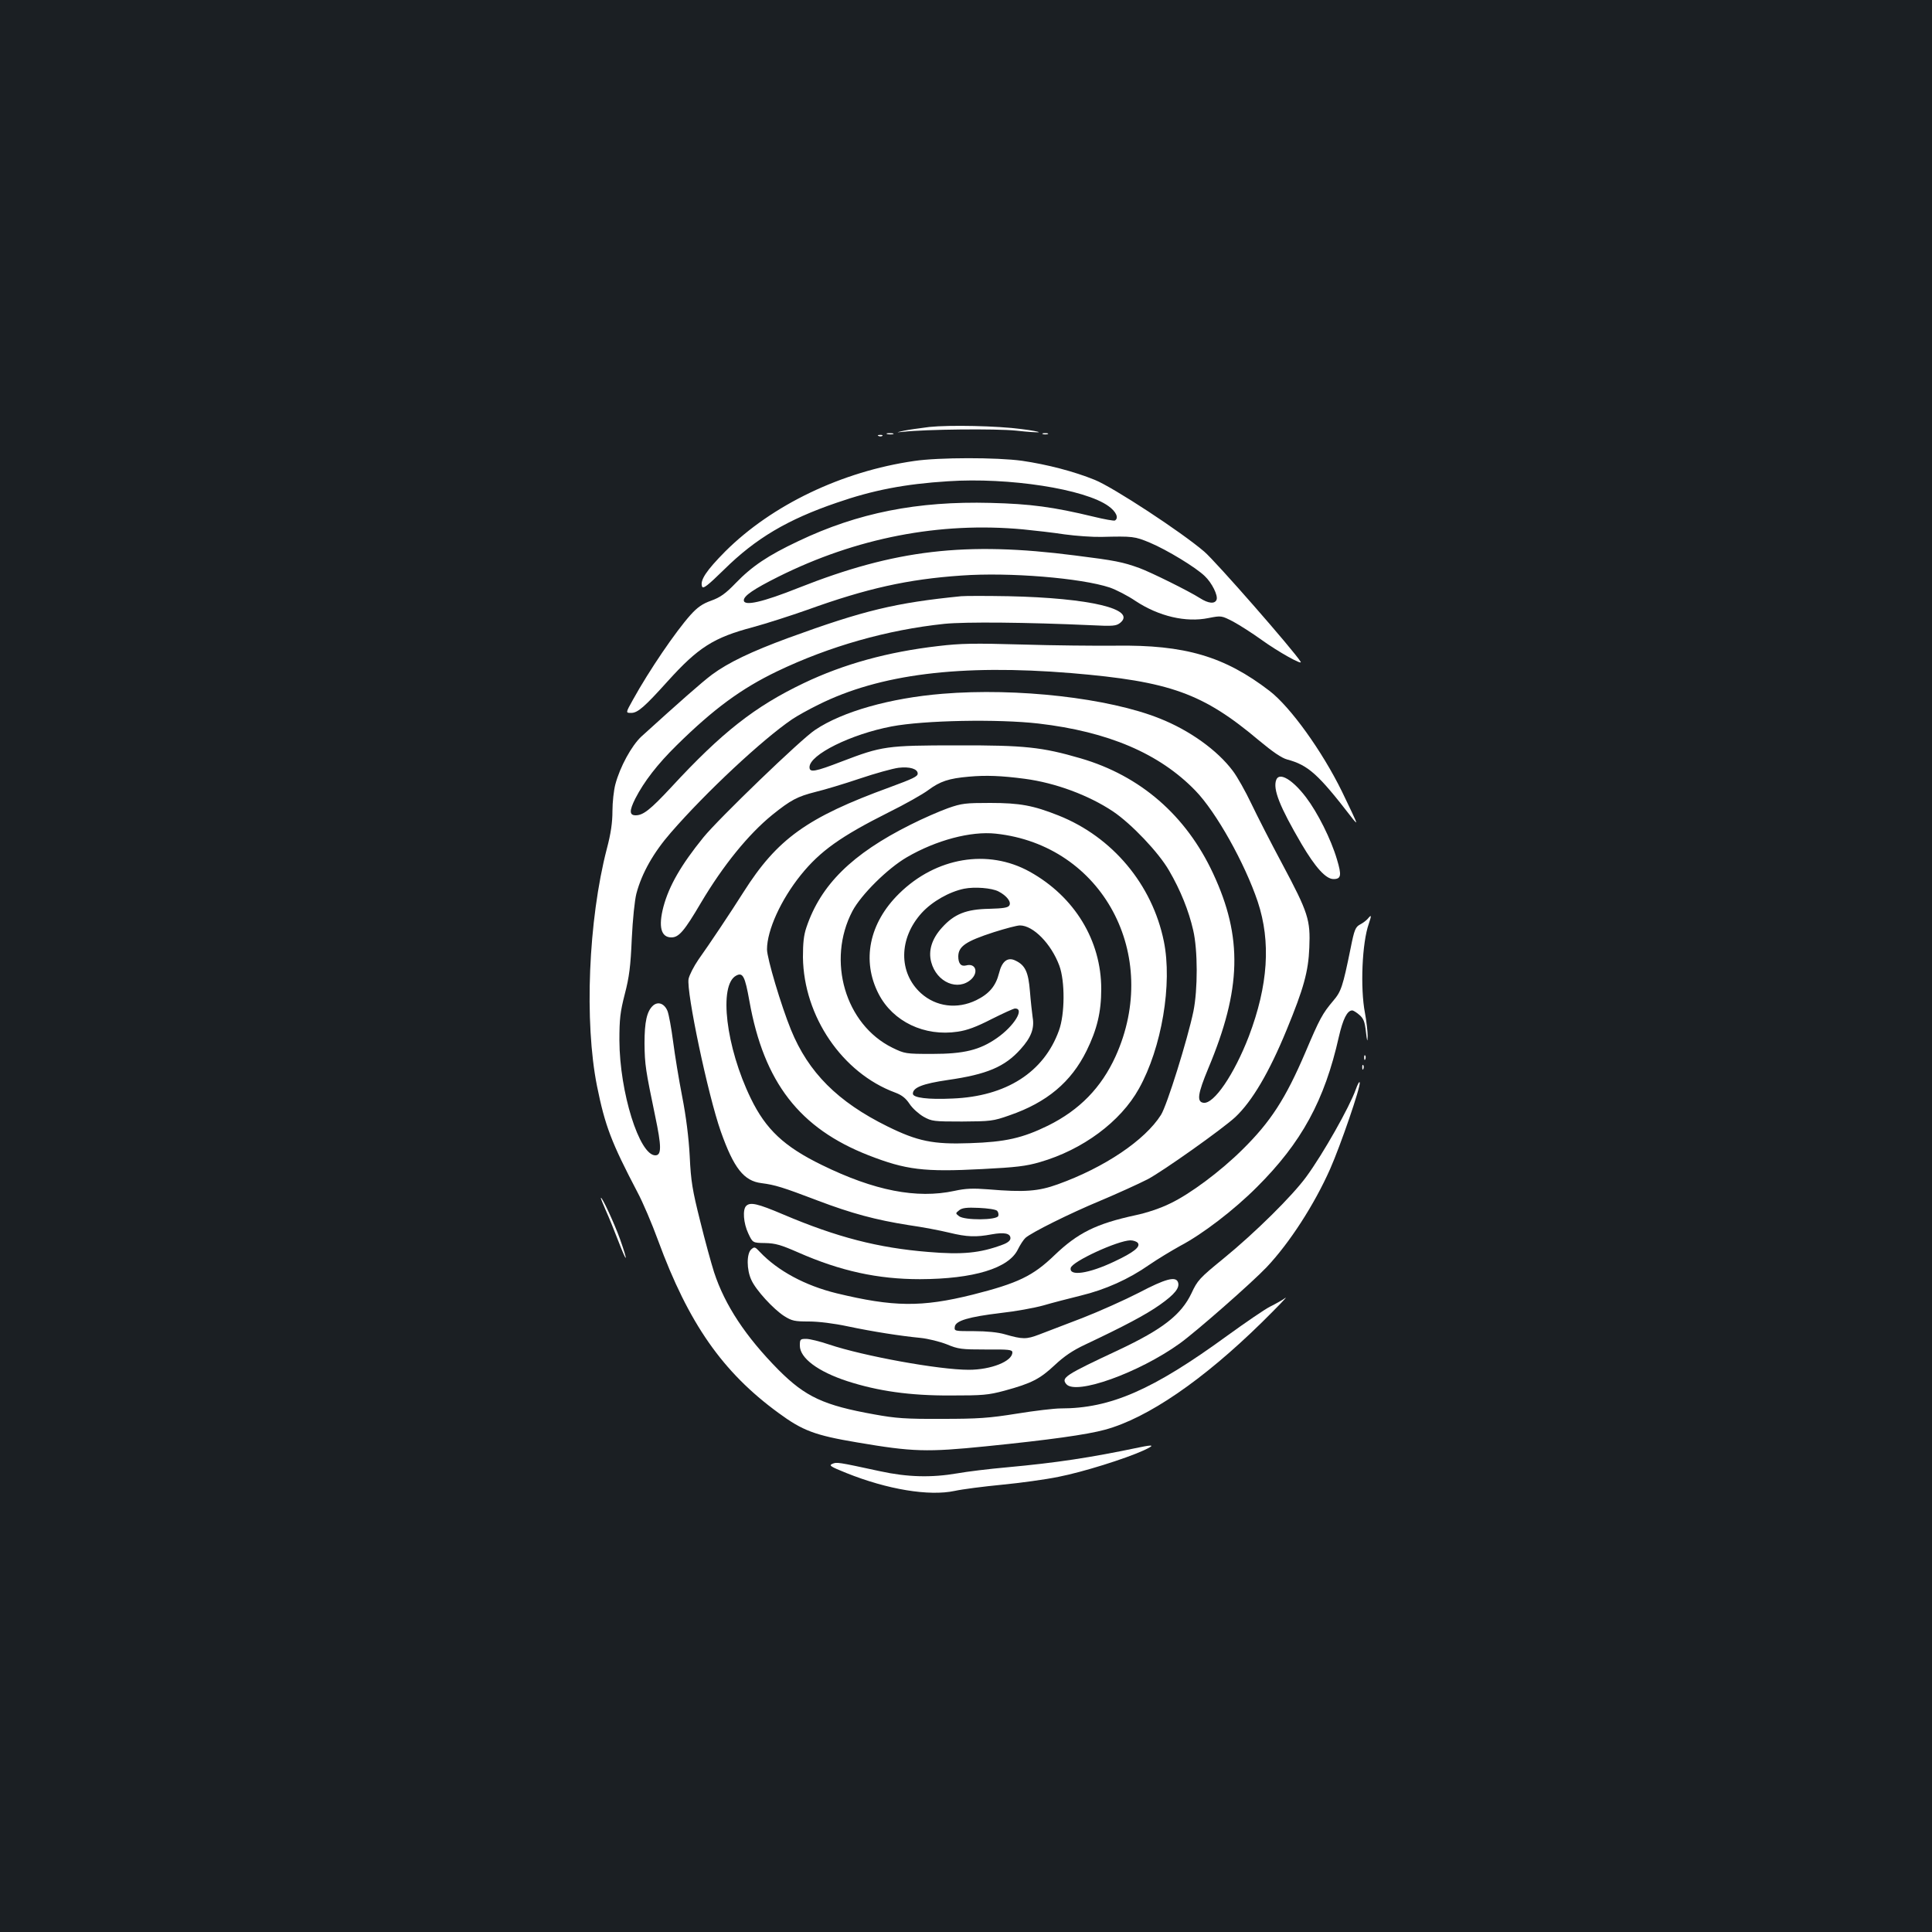 <?xml version="1.0" standalone="no"?>
<!DOCTYPE svg PUBLIC "-//W3C//DTD SVG 20010904//EN"
 "http://www.w3.org/TR/2001/REC-SVG-20010904/DTD/svg10.dtd">
<svg version="1.0" xmlns="http://www.w3.org/2000/svg"
 width="1000pt" height="1000pt" viewBox="0 0 1000 1000"
 preserveAspectRatio="xMidYMid meet">
<rect width="100%" height="100%" fill="#1b1f23"/>
<g transform="translate(0,1000) scale(0.1,-0.1)"
fill="#ffffff" stroke="none">
<path d="M4810 7790 c-47 -6 -105 -14 -130 -19 -44 -10 -44 -10 -5 -6 114 13
481 17 585 6 62 -7 114 -10 117 -8 2 2 -38 10 -89 16 -125 17 -373 22 -478 11z"/>
<path d="M4593 7753 c9 -2 23 -2 30 0 6 3 -1 5 -18 5 -16 0 -22 -2 -12 -5z"/>
<path d="M5398 7753 c6 -2 18 -2 25 0 6 3 1 5 -13 5 -14 0 -19 -2 -12 -5z"/>
<path d="M4548 7743 c7 -3 16 -2 19 1 4 3 -2 6 -13 5 -11 0 -14 -3 -6 -6z"/>
<path d="M4732 7614 c-375 -54 -737 -228 -978 -468 -99 -100 -132 -150 -120
-182 5 -14 29 5 114 88 163 161 328 259 583 346 187 65 353 97 576 111 314 21
709 -40 831 -129 39 -28 54 -61 33 -74 -4 -3 -55 6 -112 20 -207 50 -326 66
-532 71 -378 10 -687 -51 -995 -198 -157 -74 -240 -130 -324 -217 -53 -55 -80
-74 -127 -91 -45 -16 -71 -34 -107 -74 -77 -86 -214 -287 -298 -439 -38 -68
-38 -68 -9 -68 34 0 69 31 189 164 159 176 238 226 442 280 70 19 197 60 282
90 305 110 518 158 796 177 249 18 620 -13 768 -62 32 -11 93 -42 134 -70 120
-79 260 -112 377 -88 67 13 67 13 129 -19 33 -18 99 -60 146 -94 86 -62 215
-134 202 -113 -35 57 -440 520 -499 570 -119 102 -470 332 -566 371 -108 44
-247 80 -377 99 -130 18 -430 18 -558 -1z m563 -354 c61 -6 158 -17 216 -26
59 -8 144 -14 190 -13 162 4 172 3 251 -30 88 -37 238 -128 284 -173 37 -35
69 -100 61 -122 -9 -23 -42 -20 -86 8 -56 36 -254 134 -314 156 -86 31 -125
39 -333 65 -566 73 -931 30 -1429 -167 -188 -75 -285 -97 -285 -65 0 23 51 58
179 122 403 201 834 285 1266 245z"/>
<path d="M4975 6914 c-340 -34 -503 -73 -895 -216 -190 -70 -310 -127 -395
-190 -51 -38 -170 -143 -366 -321 -50 -47 -110 -156 -134 -247 -8 -30 -15 -92
-15 -138 0 -59 -8 -116 -29 -195 -96 -370 -117 -897 -51 -1228 42 -208 75
-293 209 -549 28 -52 76 -165 107 -250 158 -430 334 -682 623 -893 125 -92
188 -116 408 -153 288 -49 360 -51 667 -20 326 33 521 60 616 86 220 60 506
256 810 554 83 82 138 139 123 128 -15 -11 -51 -31 -79 -45 -28 -14 -127 -82
-221 -150 -387 -282 -605 -377 -863 -377 -33 0 -135 -12 -227 -27 -144 -23
-199 -27 -388 -27 -188 -1 -239 3 -349 23 -263 47 -357 91 -496 230 -170 172
-278 335 -334 506 -14 44 -47 163 -72 265 -40 159 -48 206 -54 335 -5 96 -19
207 -39 309 -17 87 -38 215 -47 285 -9 69 -22 140 -29 158 -16 39 -49 51 -75
28 -32 -29 -44 -84 -44 -195 1 -112 6 -140 55 -376 33 -157 34 -204 1 -204
-83 0 -185 328 -186 595 0 110 4 147 28 240 23 88 30 145 36 285 5 103 15 200
24 235 28 106 89 213 178 315 183 211 475 483 628 587 25 17 86 51 135 75 318
159 736 211 1310 164 512 -43 681 -104 972 -349 71 -59 116 -90 145 -98 109
-29 161 -76 331 -296 15 -20 27 -33 27 -29 0 4 -33 75 -74 159 -103 210 -267
438 -375 521 -233 179 -438 239 -796 234 -104 -1 -323 1 -485 6 -248 7 -317 6
-434 -8 -260 -30 -489 -93 -696 -192 -253 -121 -423 -254 -686 -539 -109 -117
-145 -145 -184 -145 -33 0 -33 24 -2 86 45 88 115 179 216 278 190 187 333
292 518 381 271 130 571 215 866 246 109 11 427 8 757 -7 118 -6 132 -4 153
12 87 71 -157 129 -578 138 -113 2 -223 2 -245 0z"/>
<path d="M4878 6409 c-270 -22 -518 -92 -659 -187 -71 -46 -500 -460 -578
-556 -116 -143 -178 -251 -207 -359 -27 -103 -13 -159 41 -159 39 0 67 33 153
179 115 194 246 355 369 455 97 78 130 95 224 119 46 11 149 42 229 69 80 27
170 52 201 56 58 7 99 -6 99 -30 0 -15 -23 -26 -145 -71 -428 -156 -582 -267
-757 -543 -67 -106 -176 -269 -233 -349 -24 -35 -47 -80 -51 -100 -12 -66 100
-600 167 -790 67 -189 119 -256 211 -267 70 -9 109 -21 290 -90 177 -67 300
-100 470 -127 71 -10 165 -28 210 -39 94 -23 140 -24 221 -9 66 12 97 5 97
-20 0 -12 -14 -24 -42 -34 -115 -43 -208 -52 -384 -37 -259 21 -472 76 -750
194 -134 57 -171 65 -192 44 -19 -19 -14 -89 11 -142 23 -49 23 -49 87 -50 54
-1 83 -10 170 -48 220 -97 413 -139 632 -139 277 1 460 56 507 155 12 24 29
50 39 59 32 28 226 125 387 192 88 37 198 87 245 111 78 41 387 260 454 322
87 82 175 231 265 450 89 216 113 303 118 427 6 144 -5 180 -140 433 -58 108
-130 249 -160 312 -30 63 -73 140 -96 170 -80 107 -224 210 -378 271 -264 106
-738 160 -1125 128z m497 -154 c361 -42 626 -155 812 -347 108 -111 256 -376
323 -575 69 -208 54 -433 -46 -697 -76 -197 -181 -352 -235 -344 -36 5 -29 48
25 178 172 410 179 679 25 1009 -140 301 -377 506 -686 596 -199 58 -290 68
-638 67 -367 0 -390 -4 -597 -83 -140 -54 -168 -59 -168 -30 0 65 215 171 425
211 168 32 551 39 760 15z m-71 -286 c159 -21 331 -85 457 -169 95 -64 236
-212 290 -306 59 -101 102 -208 125 -309 24 -103 24 -307 1 -420 -30 -144
-137 -488 -168 -536 -83 -131 -292 -272 -534 -359 -100 -36 -171 -42 -360 -26
-78 6 -116 5 -175 -8 -195 -42 -415 1 -686 134 -195 95 -290 184 -368 345
-129 265 -167 586 -76 635 35 19 46 -3 69 -132 75 -420 259 -658 617 -798 193
-75 285 -87 589 -71 175 9 226 15 298 36 221 64 417 209 512 380 118 211 174
543 129 763 -60 294 -266 540 -545 651 -131 52 -200 65 -354 65 -127 0 -147
-2 -218 -27 -42 -15 -130 -53 -195 -86 -302 -151 -464 -311 -538 -531 -14 -41
-18 -81 -18 -155 4 -306 204 -599 477 -700 35 -13 55 -29 75 -59 15 -23 48
-52 72 -66 43 -24 53 -25 200 -25 147 1 160 2 245 32 194 67 319 172 399 334
54 110 76 200 76 320 0 251 -138 478 -370 607 -216 120 -485 75 -676 -113
-156 -153 -195 -348 -106 -520 74 -143 237 -221 409 -195 49 7 97 25 175 65
60 30 114 55 122 55 51 0 -5 -91 -94 -153 -89 -62 -170 -82 -335 -82 -138 0
-142 1 -206 32 -244 120 -341 451 -207 707 45 85 182 221 282 279 151 88 331
136 460 122 552 -59 858 -628 620 -1153 -74 -162 -186 -277 -349 -358 -133
-65 -221 -85 -405 -91 -190 -7 -271 10 -427 87 -257 127 -409 279 -499 500
-51 125 -124 370 -124 416 0 99 72 257 175 385 100 124 207 200 454 324 85 42
177 94 205 115 62 46 107 61 211 70 88 8 168 5 289 -11z m-136 -583 c43 -22
68 -55 56 -73 -7 -11 -31 -15 -104 -17 -119 -2 -181 -27 -244 -97 -53 -58 -72
-120 -56 -179 28 -105 139 -152 208 -88 38 37 21 84 -27 71 -27 -7 -41 10 -41
47 1 52 39 78 184 125 60 19 120 35 135 35 69 0 162 -95 204 -208 30 -81 29
-252 -2 -336 -78 -216 -273 -341 -551 -352 -127 -6 -205 4 -205 25 0 32 51 52
181 71 202 29 295 68 377 160 54 60 72 107 62 164 -3 22 -10 83 -14 134 -8
100 -24 136 -75 160 -40 20 -70 -3 -85 -65 -17 -67 -51 -107 -118 -140 -99
-48 -208 -34 -286 36 -117 106 -116 284 4 416 54 59 142 109 219 125 55 11
143 4 178 -14z m-7 -1653 c6 -6 9 -19 6 -27 -9 -22 -174 -23 -203 -1 -19 15
-19 15 1 31 15 12 39 15 102 12 45 -2 87 -8 94 -15z"/>
<path d="M6606 5964 c-19 -48 18 -140 131 -333 72 -122 126 -181 165 -181 40
0 43 19 18 102 -31 105 -100 242 -160 321 -70 92 -138 132 -154 91z"/>
<path d="M7079 5244 c-7 -8 -25 -22 -39 -29 -24 -13 -30 -26 -49 -122 -41
-201 -49 -225 -91 -274 -55 -65 -70 -93 -143 -265 -103 -241 -180 -360 -326
-504 -114 -113 -271 -230 -374 -279 -48 -24 -122 -49 -180 -61 -203 -44 -298
-91 -419 -207 -112 -108 -190 -145 -423 -204 -265 -66 -411 -64 -705 7 -163
40 -304 116 -397 214 -25 27 -28 28 -45 13 -24 -22 -24 -105 1 -158 23 -52
114 -151 170 -187 40 -25 54 -28 128 -28 50 0 130 -10 200 -25 133 -28 275
-50 378 -60 39 -4 99 -19 135 -33 60 -25 76 -27 203 -27 119 1 137 -1 137 -15
0 -46 -110 -90 -226 -90 -154 0 -544 71 -723 131 -47 16 -100 29 -118 29 -31
0 -33 -2 -33 -35 0 -64 93 -134 246 -184 158 -51 323 -75 534 -74 167 0 194 2
280 25 139 38 182 60 259 132 49 46 93 76 157 106 203 96 313 154 387 206 78
55 105 89 94 118 -12 31 -65 17 -202 -55 -74 -38 -206 -97 -293 -131 -86 -33
-186 -71 -222 -85 -68 -26 -86 -26 -180 1 -34 10 -93 16 -158 16 -102 0 -103
0 -100 23 4 31 72 51 238 71 74 8 173 26 220 39 47 14 134 36 194 51 128 31
248 85 354 159 42 29 115 73 160 98 116 61 278 185 397 304 232 231 351 449
425 779 21 91 43 136 69 136 6 0 22 -10 37 -23 22 -19 28 -35 34 -88 6 -51 8
-56 9 -22 0 23 -6 77 -14 120 -25 129 -15 364 20 462 15 45 14 49 -6 25z
m-1190 -1677 c16 -20 -20 -49 -122 -97 -133 -63 -234 -77 -225 -33 6 33 243
142 309 143 15 0 32 -6 38 -13z"/>
<path d="M7061 4524 c0 -11 3 -14 6 -6 3 7 2 16 -1 19 -3 4 -6 -2 -5 -13z"/>
<path d="M7051 4474 c0 -11 3 -14 6 -6 3 7 2 16 -1 19 -3 4 -6 -2 -5 -13z"/>
<path d="M7017 4360 c-32 -90 -168 -331 -255 -450 -72 -99 -265 -290 -429
-424 -124 -101 -135 -113 -166 -180 -53 -111 -149 -186 -376 -293 -280 -131
-299 -144 -272 -177 49 -59 375 58 587 210 86 62 374 315 450 395 119 126 247
324 329 509 53 120 158 424 153 447 -2 8 -11 -9 -21 -37z"/>
<path d="M3110 3799 c0 -4 12 -33 26 -65 15 -33 44 -104 65 -159 46 -120 52
-112 8 12 -28 78 -97 228 -99 212z"/>
<path d="M5900 2509 c-258 -54 -429 -80 -690 -104 -91 -8 -205 -22 -255 -31
-134 -23 -258 -20 -400 11 -222 48 -224 48 -247 38 -19 -8 -10 -14 72 -47 214
-86 429 -121 561 -93 41 9 151 23 244 32 94 9 226 27 294 41 127 25 344 93
441 137 58 27 53 31 -20 16z"/>
</g>
</svg>
